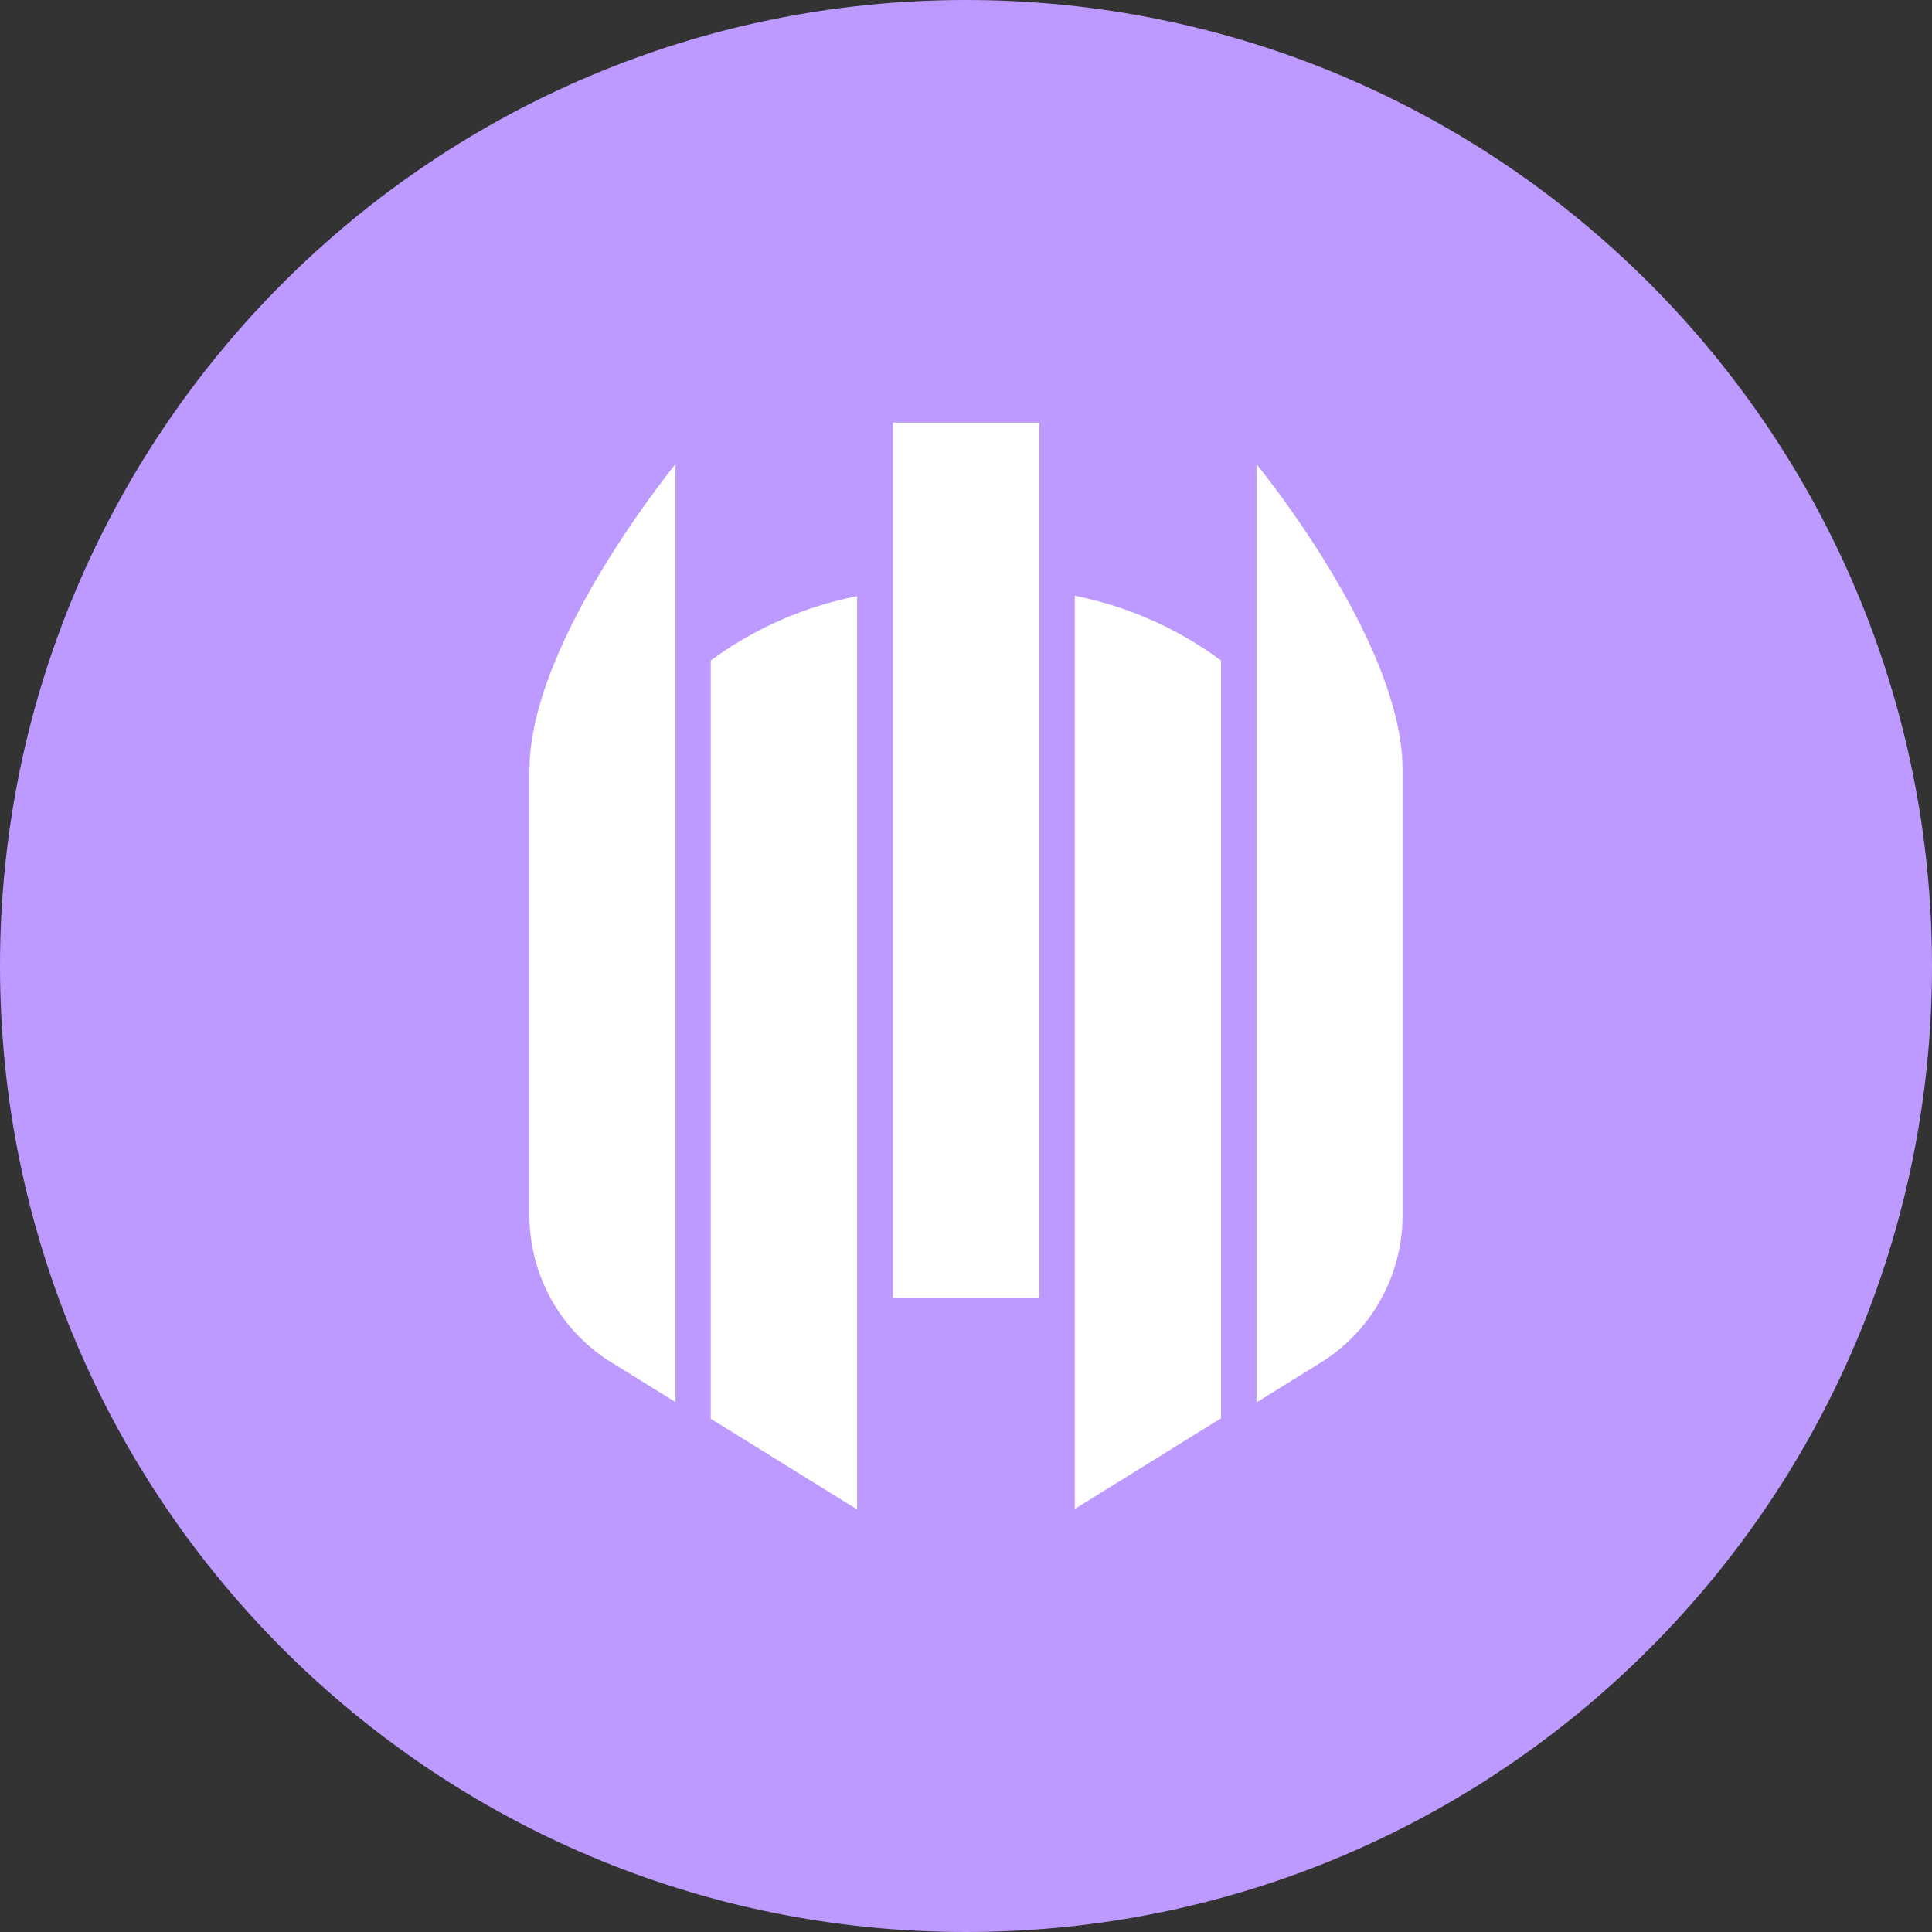 <svg xmlns="http://www.w3.org/2000/svg" width="1024" height="1024" fill="none">
   <rect width="100%" height="100%" fill="#333333" stroke="none"/>
   <g clip-path="url(#a)">
      <path fill="#BD9AFF" d="M512 1024c282.77 0 512-229.23 512-512S794.77 0 512 0 0 229.23 0 512s229.23 512 512 512Z"/>
      <path fill="#fff" d="M473.27 224v463.89h77.58V224h-77.58Zm-115.24 22.04s-77.4 94.28-77.4 162.02v234.68A91.688 91.688 0 0 0 322 720.8l36.03 22.34v-497.1Zm307.94 0v497.28L702 720.98a91.863 91.863 0 0 0 41.37-78.07V408.05c.18-67.74-77.41-162.02-77.41-162.02l.01.01Zm-96.32 69.72v484l77.52-48.04V350.1a193.514 193.514 0 0 0-77.53-34.35l.01.01Zm-115.36.24a193.238 193.238 0 0 0-77.58 34.11v401.86l77.58 48.04V316Z"/>
   </g>
   <defs>
      <clipPath id="a">
         <path fill="#fff" d="M0 0h1024v1024H0z"/>
      </clipPath>
   </defs>
</svg>
